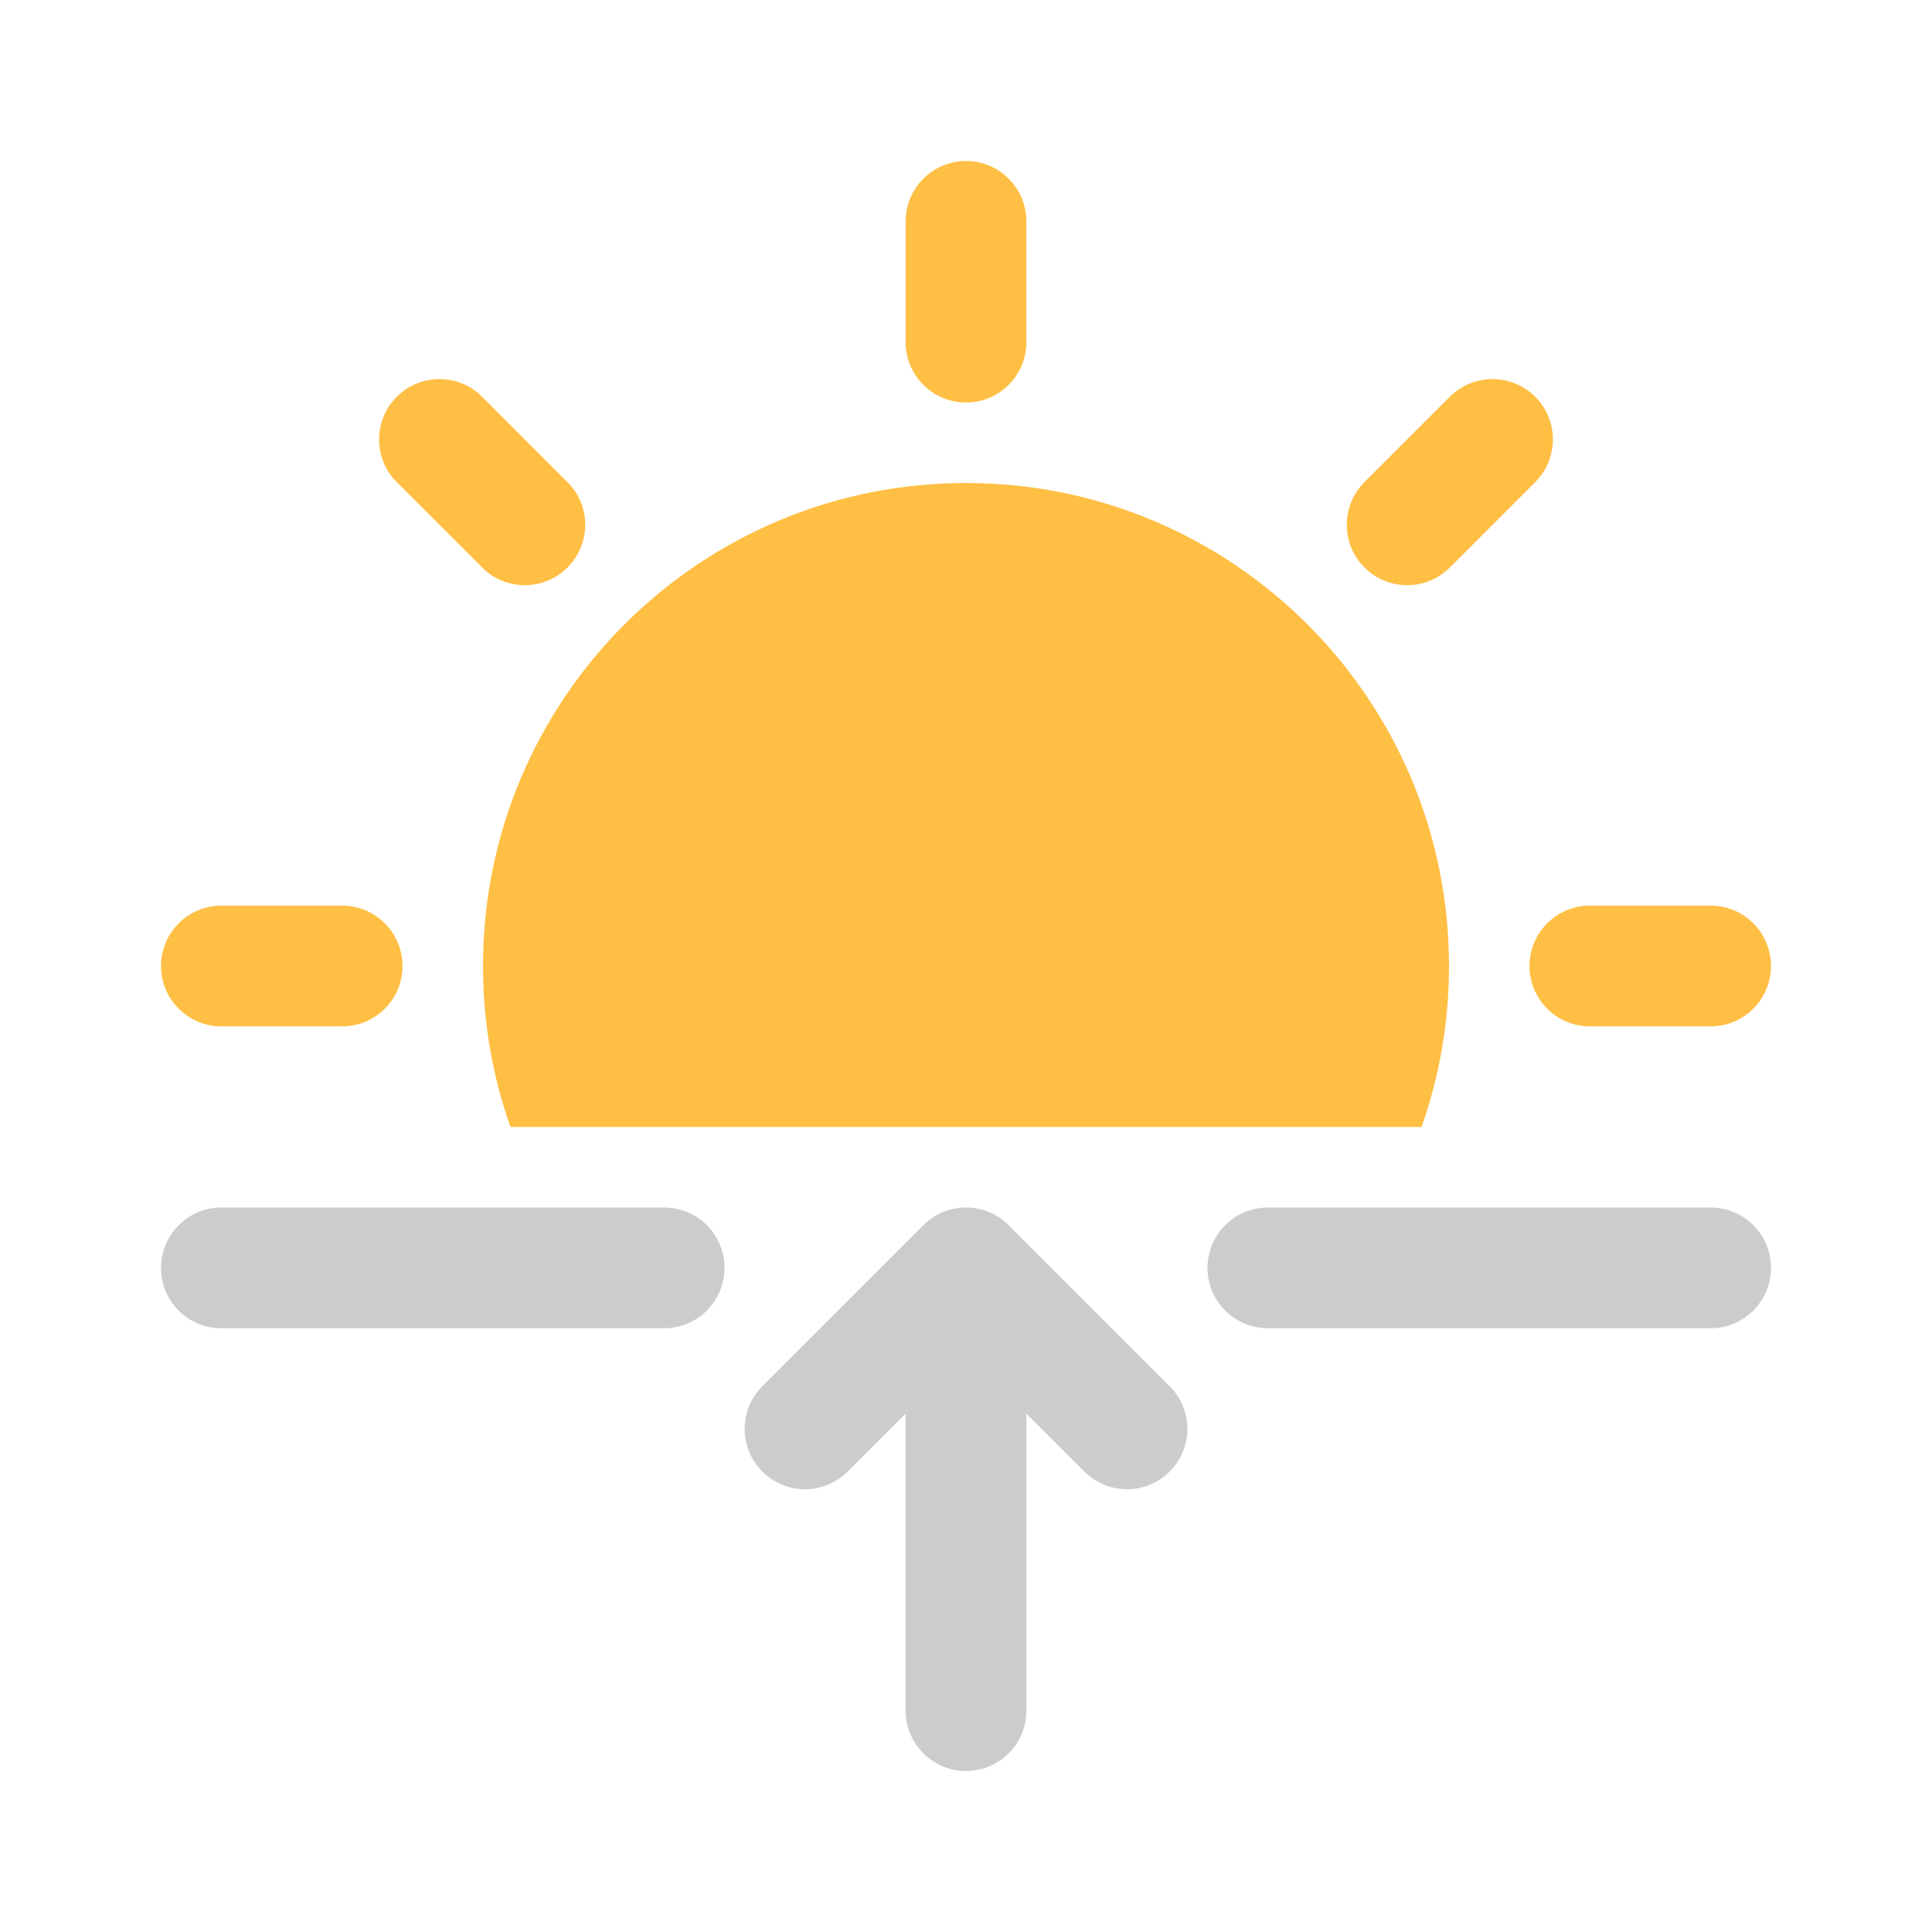<svg width="24" height="24" viewBox="0 0 24 24" fill="none" xmlns="http://www.w3.org/2000/svg">
<path fill-rule="evenodd" clip-rule="evenodd" d="M11.25 2.75C11.25 2.336 11.586 2 12 2C12.414 2 12.75 2.336 12.75 2.75V4.25C12.75 4.664 12.414 5 12 5C11.586 5 11.25 4.664 11.25 4.25V2.75ZM17.659 14H6.341C6.12 13.374 6 12.701 6 12C6 8.686 8.686 6 12 6C15.314 6 18 8.686 18 12C18 12.701 17.88 13.374 17.659 14ZM2 12C2 12.414 2.336 12.75 2.75 12.75H4.25C4.664 12.75 5 12.414 5 12C5 11.586 4.664 11.25 4.25 11.25H2.75C2.336 11.25 2 11.586 2 12ZM19.75 12.75C19.336 12.75 19 12.414 19 12C19 11.586 19.336 11.25 19.75 11.25H21.25C21.664 11.25 22 11.586 22 12C22 12.414 21.664 12.75 21.25 12.75H19.75ZM4.929 4.929C4.636 5.222 4.636 5.697 4.929 5.99L5.99 7.05C6.282 7.343 6.757 7.343 7.05 7.05C7.343 6.757 7.343 6.282 7.05 5.99L5.99 4.929C5.697 4.636 5.222 4.636 4.929 4.929ZM19.071 4.929C18.778 4.636 18.303 4.636 18.01 4.929L16.95 5.989C16.657 6.282 16.657 6.757 16.95 7.05C17.243 7.343 17.718 7.343 18.01 7.05L19.071 5.989C19.364 5.696 19.364 5.222 19.071 4.929Z" fill="#FFBF44"/>
<path d="M2.75 15C2.336 15 2 15.336 2 15.75C2 16.164 2.336 16.5 2.75 16.5H8.25C8.664 16.5 9 16.164 9 15.75C9 15.336 8.664 15 8.25 15H2.75Z" fill="#CCCCCC"/>
<path d="M15.75 15C15.336 15 15 15.336 15 15.75C15 16.164 15.336 16.5 15.75 16.5H21.25C21.664 16.5 22 16.164 22 15.75C22 15.336 21.664 15 21.25 15H15.75Z" fill="#CCCCCC"/>
<path d="M12.53 15.22C12.237 14.927 11.763 14.927 11.47 15.22L9.47 17.22C9.177 17.513 9.177 17.987 9.47 18.28C9.763 18.573 10.237 18.573 10.53 18.28L11.25 17.561V21.25C11.25 21.664 11.586 22 12 22C12.414 22 12.75 21.664 12.75 21.25V17.561L13.47 18.28C13.763 18.573 14.237 18.573 14.53 18.28C14.823 17.987 14.823 17.513 14.53 17.22L12.53 15.22Z" fill="#CCCCCC"/>
</svg>
